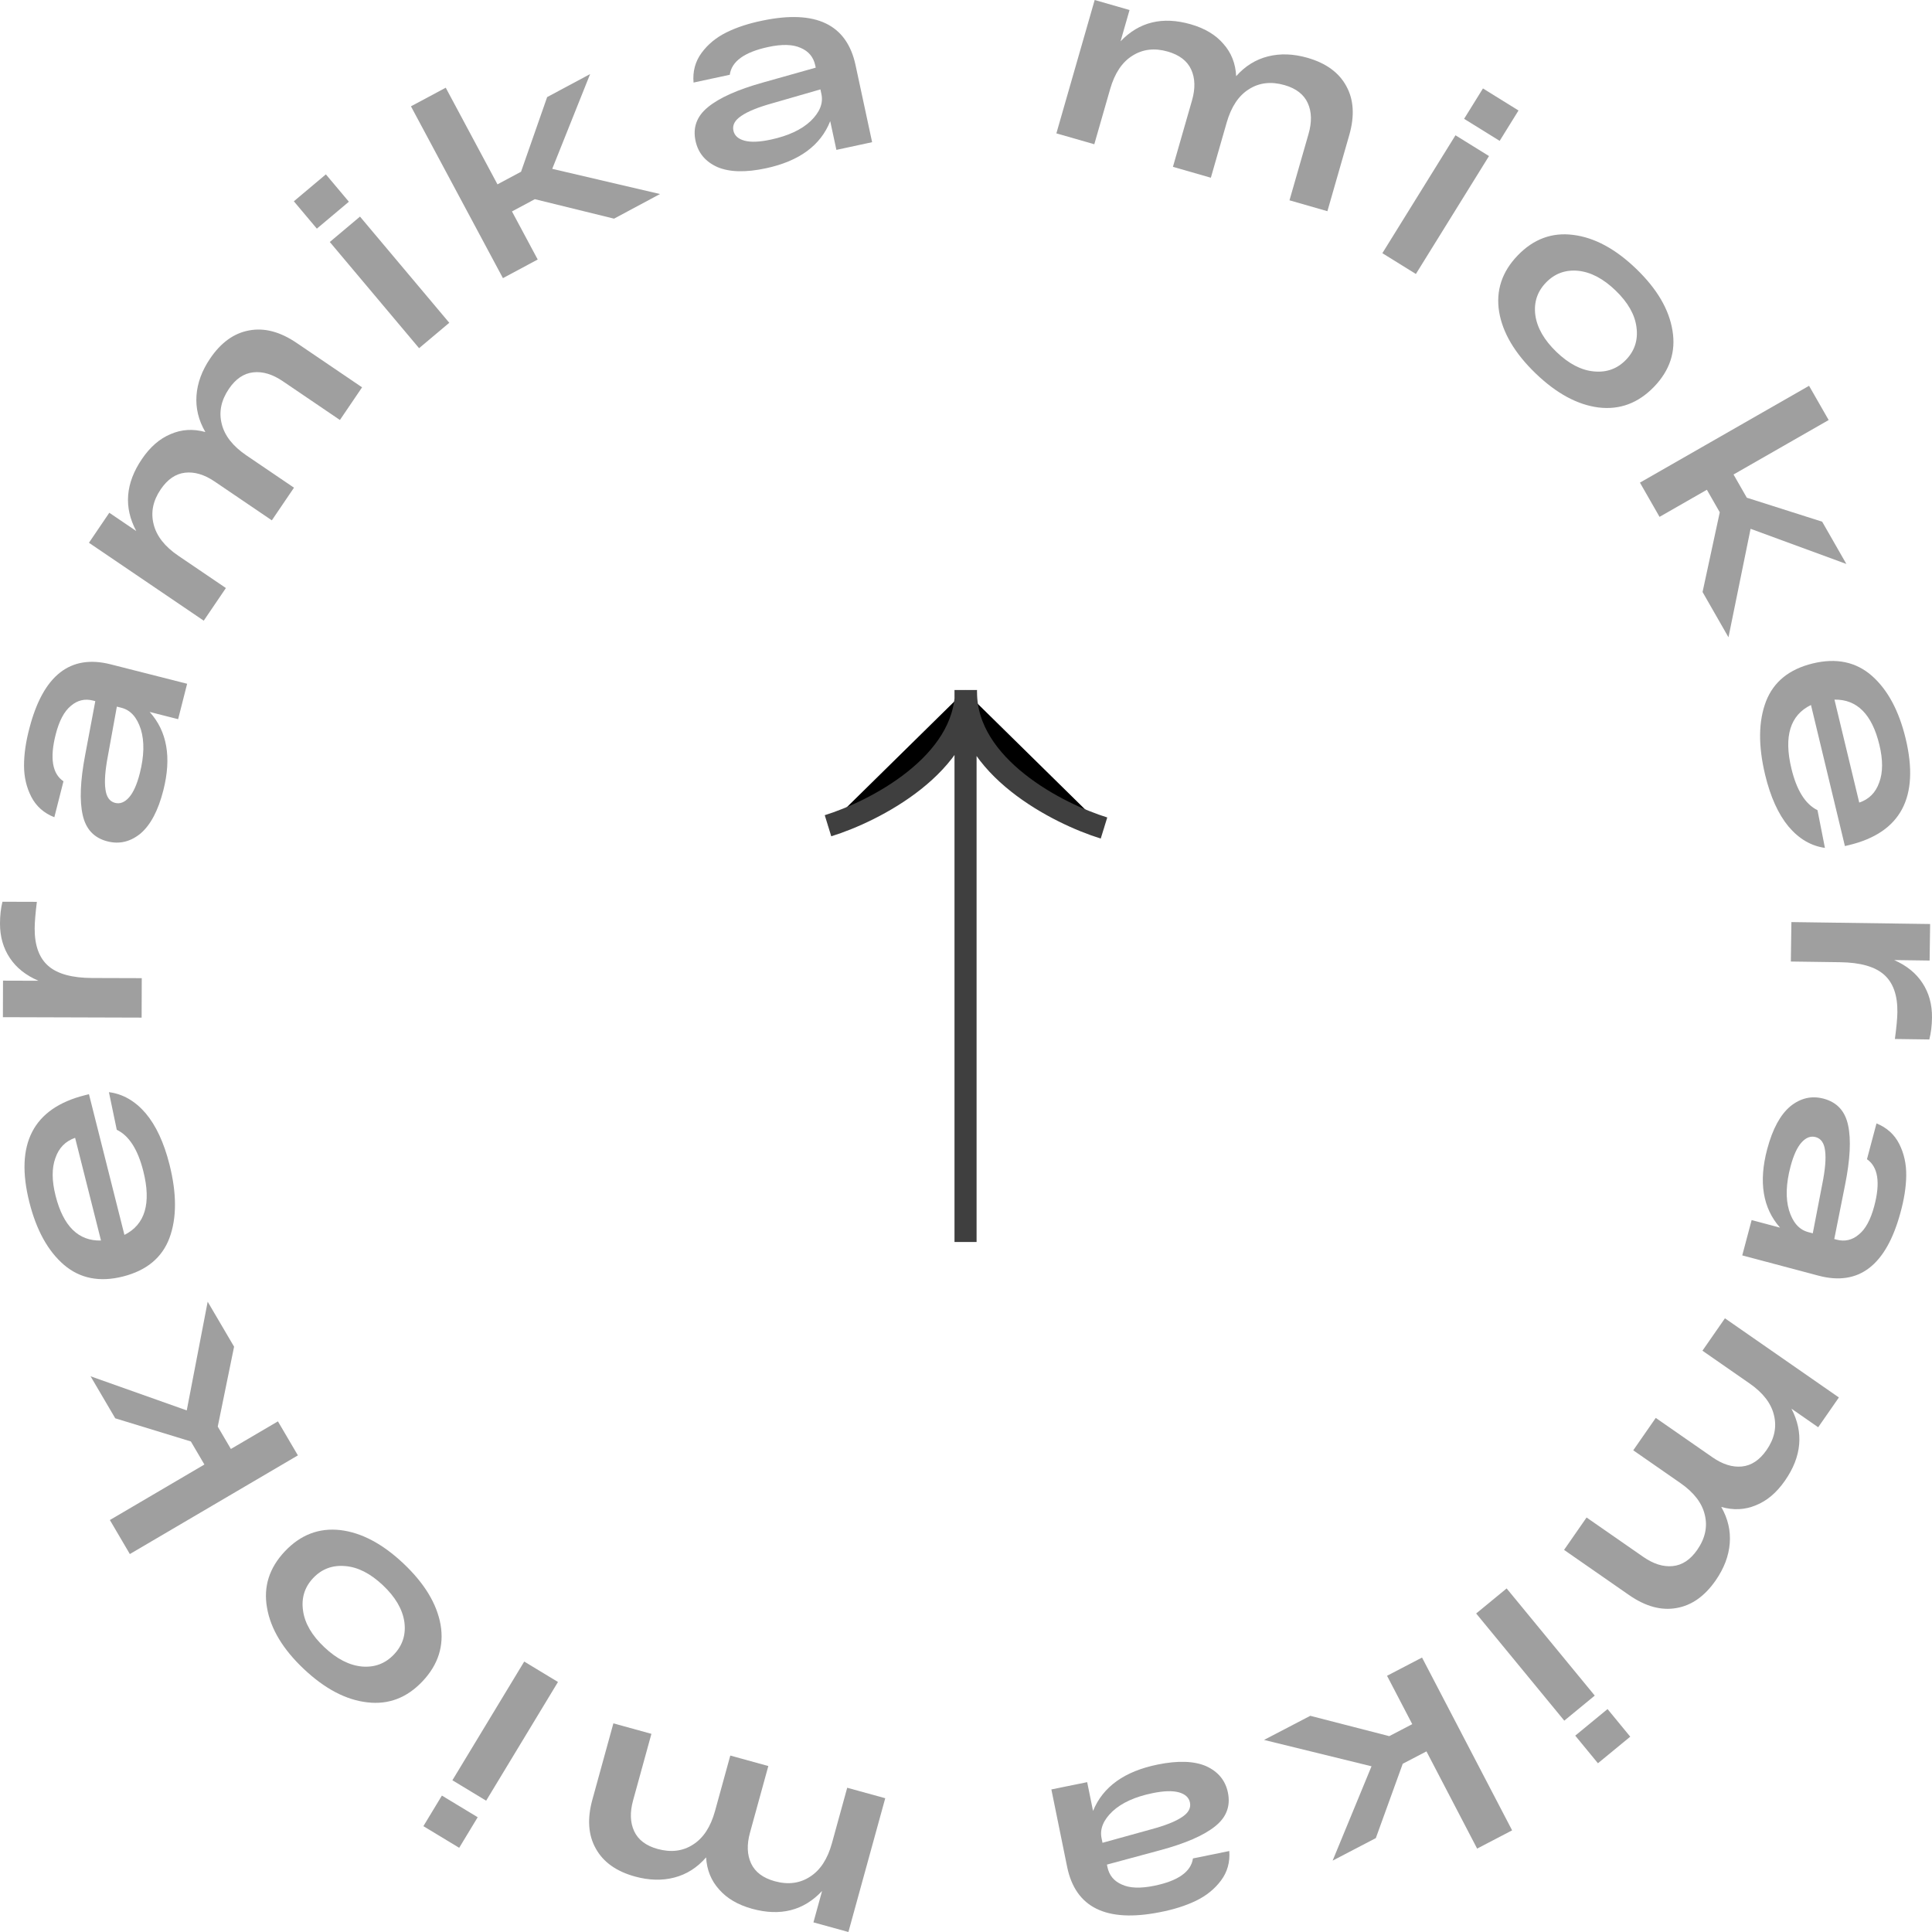 <svg viewBox="0 0 350 350" xmlns="http://www.w3.org/2000/svg">
<g opacity="0.5">
<path d="M115.023 339.947C111.663 339.021 109.305 337.344 107.951 334.914C106.566 332.476 106.353 329.515 107.313 326.031L111.12 312.203L118.01 314.101L114.687 326.171C114.093 328.33 114.161 330.189 114.892 331.751C115.623 333.312 117.036 334.381 119.133 334.958C121.568 335.629 123.716 335.358 125.576 334.146C127.427 332.964 128.747 330.939 129.536 328.072L132.3 318.036L139.19 319.934L135.867 332.004C135.272 334.162 135.341 336.022 136.072 337.583C136.803 339.145 138.232 340.218 140.359 340.804C142.764 341.466 144.896 341.191 146.755 339.978C148.606 338.796 149.927 336.772 150.716 333.904L153.48 323.869L160.37 325.766L153.697 350L147.362 348.255L148.928 342.567C145.593 346.126 141.367 347.201 136.249 345.792C133.69 345.087 131.705 343.927 130.292 342.311C128.841 340.717 128.049 338.774 127.917 336.482C126.314 338.329 124.404 339.545 122.187 340.128C119.97 340.712 117.582 340.651 115.023 339.947Z" fill="#3F3F3F"/>
<path d="M86.538 329.209L83.186 334.749L76.702 330.826L80.054 325.285L86.538 329.209ZM101.082 304.706L88.071 326.212L81.956 322.512L94.968 301.006L101.082 304.706Z" fill="#3F3F3F"/>
<path d="M79.815 294.332C80.47 298.159 79.383 301.573 76.553 304.574C73.724 307.576 70.391 308.85 66.554 308.397C62.696 307.968 58.859 305.954 55.044 302.356C51.251 298.78 49.027 295.079 48.372 291.253C47.695 287.449 48.771 284.047 51.601 281.045C54.43 278.044 57.774 276.758 61.633 277.187C65.469 277.64 69.283 279.654 73.076 283.23C76.891 286.828 79.138 290.529 79.815 294.332ZM65.617 301.91C67.907 302.091 69.831 301.356 71.388 299.704C72.946 298.052 73.567 296.088 73.251 293.812C72.912 291.515 71.614 289.302 69.357 287.174C67.1 285.046 64.827 283.891 62.537 283.71C60.224 283.506 58.288 284.231 56.731 285.883C55.173 287.535 54.564 289.509 54.903 291.807C55.219 294.083 56.505 296.284 58.762 298.412C61.019 300.54 63.304 301.706 65.617 301.91Z" fill="#3F3F3F"/>
<path d="M37.622 235.816L42.407 243.965L39.447 258.441L41.827 262.495L50.348 257.492L53.966 263.655L23.523 281.531L19.905 275.367L37.029 265.312L34.576 261.134L20.878 256.94L16.41 249.328L33.832 255.508L37.622 235.816Z" fill="#3F3F3F"/>
<path d="M15.371 198.411L16.115 198.223L22.541 223.713C26.291 221.844 27.431 217.994 25.962 212.165C24.969 208.226 23.366 205.728 21.153 204.67L19.732 197.855C22.253 198.176 24.47 199.448 26.382 201.67C28.264 203.9 29.705 206.999 30.706 210.968C32.035 216.24 32.032 220.676 30.698 224.278C29.355 227.848 26.545 230.173 22.266 231.252C18.049 232.316 14.492 231.613 11.594 229.145C8.688 226.645 6.598 222.868 5.324 217.814C2.658 207.24 6.007 200.772 15.371 198.411ZM10.068 216.618C11.459 222.137 14.203 224.843 18.297 224.733L13.606 206.128C11.847 206.737 10.655 207.961 10.031 209.8C9.367 211.616 9.38 213.889 10.068 216.618Z" fill="#3F3F3F"/>
<path d="M6.37935e-05 167.291C0.004 165.852 0.152 164.541 0.444 163.358L6.679 163.377C6.417 165.487 6.284 167.102 6.281 168.221C6.272 171.291 7.096 173.548 8.755 174.992C10.413 176.436 13.065 177.163 16.71 177.174L25.68 177.201L25.658 184.349L0.525 184.273L0.545 177.654L6.972 177.673C4.704 176.707 2.982 175.342 1.804 173.58C0.594 171.785 -0.007 169.689 6.37935e-05 167.291Z" fill="#3F3F3F"/>
<path d="M5.345 131.86C7.832 122.329 12.732 118.493 20.046 120.351L33.9 123.87L32.27 130.286L27.11 128.975C30.276 132.485 31.104 137.216 29.592 143.167C28.663 146.824 27.292 149.429 25.48 150.981C23.643 152.494 21.641 152.976 19.471 152.424C17.054 151.81 15.559 150.226 14.987 147.672C14.392 145.079 14.537 141.454 15.424 136.796L17.264 127.018L16.846 126.912C15.358 126.534 14.023 126.855 12.84 127.874C11.634 128.855 10.716 130.585 10.086 133.064C9 137.342 9.47 140.167 11.497 141.539L9.844 148.048C7.954 147.304 6.567 146.078 5.681 144.368C4.796 142.658 4.353 140.764 4.353 138.685C4.353 136.607 4.684 134.331 5.345 131.86ZM25.323 140.103C26.118 136.972 26.182 134.316 25.516 132.134C24.818 129.944 23.648 128.64 22.006 128.223L21.169 128.01L19.553 136.905C19.047 139.548 18.896 141.571 19.1 142.976C19.273 144.373 19.855 145.197 20.847 145.449C21.746 145.677 22.589 145.347 23.375 144.458C24.162 143.569 24.811 142.117 25.323 140.103Z" fill="#3F3F3F"/>
<path d="M38.072 64.941C40.029 62.056 42.376 60.364 45.111 59.863C47.865 59.336 50.737 60.087 53.727 62.116L65.594 70.169L61.581 76.084L51.222 69.053C49.37 67.796 47.587 67.263 45.874 67.453C44.161 67.643 42.694 68.638 41.472 70.437C40.054 72.527 39.62 74.648 40.17 76.799C40.693 78.932 42.185 80.834 44.646 82.504L53.259 88.349L49.246 94.263L38.887 87.233C37.034 85.976 35.252 85.442 33.538 85.632C31.825 85.822 30.349 86.83 29.11 88.656C27.709 90.72 27.284 92.827 27.834 94.978C28.358 97.111 29.85 99.013 32.31 100.683L40.923 106.528L36.91 112.442L16.113 98.328L19.803 92.89L24.684 96.203C22.387 91.9 22.729 87.552 25.71 83.16C27.2 80.963 28.937 79.457 30.922 78.639C32.898 77.777 34.992 77.653 37.204 78.265C35.971 76.153 35.435 73.953 35.596 71.666C35.756 69.379 36.582 67.137 38.072 64.941Z" fill="#3F3F3F"/>
<path d="M57.401 41.422L53.234 36.465L59.035 31.588L63.202 36.544L57.401 41.422ZM75.921 63.076L59.746 43.838L65.216 39.238L81.391 58.476L75.921 63.076Z" fill="#3F3F3F"/>
<path d="M119.57 35.151L111.239 39.611L96.892 36.084L92.748 38.303L97.411 47.014L91.111 50.388L74.449 19.262L80.749 15.889L90.122 33.397L94.393 31.11L99.123 17.587L106.904 13.421L100.043 30.588L119.57 35.151Z" fill="#3F3F3F"/>
<path d="M138.144 3.73C147.786 1.721 153.4 4.406 154.987 11.784L157.993 25.76L151.522 27.152L150.402 21.946C148.666 26.343 144.796 29.187 138.794 30.478C135.105 31.272 132.163 31.201 129.967 30.267C127.795 29.295 126.474 27.715 126.003 25.526C125.479 23.088 126.233 21.045 128.266 19.397C130.324 17.711 133.636 16.23 138.203 14.953L147.778 12.256L147.688 11.834C147.365 10.333 146.484 9.279 145.045 8.673C143.631 8.029 141.673 7.975 139.173 8.513C134.858 9.441 132.537 11.118 132.208 13.544L125.643 14.956C125.47 12.933 125.952 11.145 127.09 9.591C128.228 8.038 129.727 6.8 131.589 5.876C133.451 4.952 135.636 4.237 138.144 3.73ZM139.641 25.291C142.799 24.612 145.206 23.489 146.865 21.922C148.516 20.324 149.164 18.696 148.807 17.039L148.626 16.195L139.941 18.701C137.348 19.422 135.469 20.186 134.301 20.994C133.127 21.77 132.648 22.658 132.863 23.658C133.058 24.565 133.728 25.173 134.874 25.483C136.02 25.792 137.609 25.729 139.641 25.291Z" fill="#3F3F3F"/>
<path d="M236.873 10.476C240.223 11.439 242.562 13.142 243.889 15.586C245.248 18.039 245.428 21.002 244.431 24.475L240.472 38.261L233.603 36.288L237.058 24.254C237.676 22.103 237.628 20.242 236.914 18.673C236.201 17.104 234.799 16.019 232.709 15.419C230.281 14.722 228.13 14.969 226.258 16.162C224.394 17.323 223.051 19.333 222.23 22.192L219.357 32.197L212.488 30.224L215.944 18.19C216.562 16.038 216.514 14.178 215.8 12.609C215.086 11.04 213.669 9.951 211.548 9.342C209.151 8.653 207.016 8.905 205.143 10.097C203.279 11.259 201.937 13.269 201.116 16.127L198.243 26.132L191.373 24.159L198.311 0L204.627 1.814L202.999 7.485C206.372 3.962 210.61 2.934 215.712 4.399C218.263 5.131 220.236 6.314 221.63 7.945C223.064 9.555 223.835 11.506 223.942 13.799C225.565 11.97 227.488 10.775 229.711 10.216C231.935 9.657 234.322 9.744 236.873 10.476Z" fill="#3F3F3F"/>
<path d="M265.238 21.526L268.651 16.022L275.092 20.016L271.679 25.52L265.238 21.526ZM250.427 45.867L263.673 24.506L269.746 28.272L256.501 49.634L250.427 45.867Z" fill="#3F3F3F"/>
<path d="M271.579 56.474C270.966 52.64 272.09 49.238 274.953 46.268C277.815 43.298 281.162 42.06 284.993 42.554C288.847 43.026 292.661 45.082 296.437 48.721C300.19 52.339 302.373 56.064 302.987 59.897C303.622 63.708 302.509 67.098 299.647 70.069C296.784 73.039 293.426 74.288 289.573 73.817C285.742 73.322 281.95 71.266 278.197 67.649C274.421 64.009 272.215 60.284 271.579 56.474ZM285.859 49.052C283.572 48.846 281.64 49.56 280.064 51.194C278.489 52.829 277.847 54.786 278.137 57.065C278.451 59.366 279.725 61.593 281.958 63.746C284.191 65.898 286.452 67.078 288.74 67.284C291.051 67.513 292.994 66.81 294.57 65.175C296.145 63.541 296.776 61.572 296.462 59.271C296.171 56.992 294.909 54.777 292.676 52.624C290.443 50.471 288.17 49.281 285.859 49.052Z" fill="#3F3F3F"/>
<path d="M313.129 115.449L308.434 107.248L311.552 92.805L309.217 88.725L300.642 93.635L297.091 87.432L327.728 69.891L331.279 76.094L314.045 85.96L316.452 90.165L330.103 94.509L334.488 102.169L317.135 95.799L313.129 115.449Z" fill="#3F3F3F"/>
<path d="M334.97 153.095L334.223 153.274L328.076 127.716C324.306 129.544 323.124 133.381 324.53 139.226C325.48 143.175 327.055 145.69 329.256 146.773L330.602 153.602C328.085 153.254 325.882 151.959 323.994 149.716C322.137 147.465 320.73 144.35 319.773 140.37C318.502 135.085 318.553 130.648 319.927 127.062C321.308 123.506 324.144 121.212 328.434 120.18C332.663 119.163 336.212 119.904 339.083 122.404C341.961 124.935 344.009 128.735 345.228 133.803C347.778 144.405 344.359 150.836 334.97 153.095ZM340.471 134.947C339.14 129.413 336.427 126.678 332.331 126.742L336.818 145.397C338.584 144.808 339.789 143.597 340.434 141.765C341.117 139.956 341.13 137.683 340.471 134.947Z" fill="#3F3F3F"/>
<path d="M349.999 184.381C349.979 185.82 349.816 187.129 349.512 188.309L343.277 188.222C343.562 186.115 343.713 184.502 343.729 183.382C343.771 180.313 342.971 178.047 341.329 176.585C339.686 175.123 337.043 174.366 333.398 174.315L324.429 174.19L324.529 167.043L349.66 167.394L349.568 174.013L343.141 173.923C345.398 174.914 347.105 176.298 348.264 178.073C349.454 179.88 350.032 181.983 349.999 184.381Z" fill="#3F3F3F"/>
<path d="M344.266 219.752C341.675 229.255 336.733 233.037 329.44 231.099L315.625 227.428L317.325 221.03L322.471 222.398C319.343 218.853 318.567 214.114 320.144 208.18C321.113 204.533 322.512 201.943 324.342 200.411C326.195 198.918 328.202 198.459 330.366 199.034C332.776 199.674 334.254 201.274 334.798 203.835C335.364 206.434 335.179 210.057 334.242 214.705L332.295 224.462L332.712 224.573C334.195 224.967 335.534 224.661 336.728 223.655C337.944 222.688 338.881 220.968 339.538 218.495C340.671 214.23 340.232 211.4 338.22 210.005L339.945 203.515C341.826 204.279 343.2 205.521 344.067 207.241C344.933 208.96 345.355 210.859 345.332 212.937C345.31 215.016 344.954 217.287 344.266 219.752ZM324.38 211.291C323.55 214.412 323.457 217.068 324.099 219.257C324.773 221.454 325.928 222.77 327.566 223.206L328.401 223.427L330.114 214.552C330.649 211.914 330.822 209.892 330.634 208.486C330.476 207.087 329.903 206.256 328.914 205.993C328.017 205.755 327.171 206.076 326.375 206.957C325.578 207.837 324.913 209.282 324.38 211.291Z" fill="#3F3F3F"/>
<path d="M310.808 286.308C308.82 289.171 306.455 290.838 303.714 291.309C300.954 291.806 298.091 291.024 295.123 288.962L283.345 280.779L287.423 274.909L297.704 282.052C299.542 283.329 301.319 283.882 303.034 283.711C304.75 283.54 306.228 282.561 307.468 280.775C308.909 278.701 309.367 276.585 308.841 274.428C308.34 272.289 306.869 270.371 304.427 268.675L295.879 262.736L299.956 256.866L310.238 264.009C312.076 265.286 313.853 265.839 315.568 265.668C317.283 265.497 318.771 264.505 320.029 262.693C321.452 260.644 321.901 258.542 321.374 256.385C320.874 254.246 319.403 252.328 316.961 250.631L308.413 244.692L312.49 238.823L333.132 253.164L329.383 258.561L324.537 255.195C326.787 259.522 326.398 263.866 323.369 268.226C321.855 270.406 320.101 271.894 318.108 272.689C316.123 273.529 314.027 273.631 311.822 272.995C313.032 275.12 313.544 277.326 313.358 279.611C313.173 281.896 312.323 284.129 310.808 286.308Z" fill="#3F3F3F"/>
<path d="M291.222 309.614L295.335 314.616L289.482 319.43L285.369 314.428L291.222 309.614ZM272.941 287.758L288.905 307.173L283.385 311.713L267.421 292.298L272.941 287.758Z" fill="#3F3F3F"/>
<path d="M228.989 315.204L237.368 310.835L251.676 314.519L255.844 312.346L251.276 303.584L257.614 300.28L273.934 331.586L267.596 334.89L258.416 317.28L254.12 319.52L249.243 332.991L241.417 337.071L248.464 319.98L228.989 315.204Z" fill="#3F3F3F"/>
<path d="M210.072 346.42C200.409 348.323 194.824 345.577 193.318 338.181L190.466 324.174L196.952 322.853L198.014 328.07C199.799 323.693 203.699 320.891 209.715 319.666C213.412 318.913 216.354 319.015 218.54 319.973C220.7 320.969 222.004 322.564 222.451 324.758C222.949 327.202 222.172 329.237 220.121 330.862C218.044 332.525 214.716 333.97 210.136 335.196L200.532 337.789L200.618 338.212C200.924 339.716 201.793 340.779 203.225 341.401C204.632 342.061 206.589 342.136 209.096 341.625C213.42 340.745 215.76 339.093 216.115 336.671L222.695 335.331C222.846 337.356 222.345 339.139 221.19 340.68C220.035 342.22 218.522 343.442 216.65 344.346C214.778 345.249 212.586 345.94 210.072 346.42ZM208.811 324.843C205.647 325.488 203.227 326.584 201.551 328.133C199.882 329.713 199.217 331.334 199.555 332.995L199.728 333.841L208.439 331.43C211.039 330.737 212.928 329.993 214.104 329.199C215.286 328.436 215.776 327.553 215.571 326.55C215.386 325.642 214.723 325.026 213.58 324.704C212.438 324.382 210.848 324.428 208.811 324.843Z" fill="#3F3F3F"/>
</g>
<path d="M150 149.59C158.333 147.019 175 138.5 175 125M200 150C191.667 147.428 175 138.91 175 125.41M174.917 125V225" stroke="#3F3F3F" stroke-width="4"/>
</svg>
